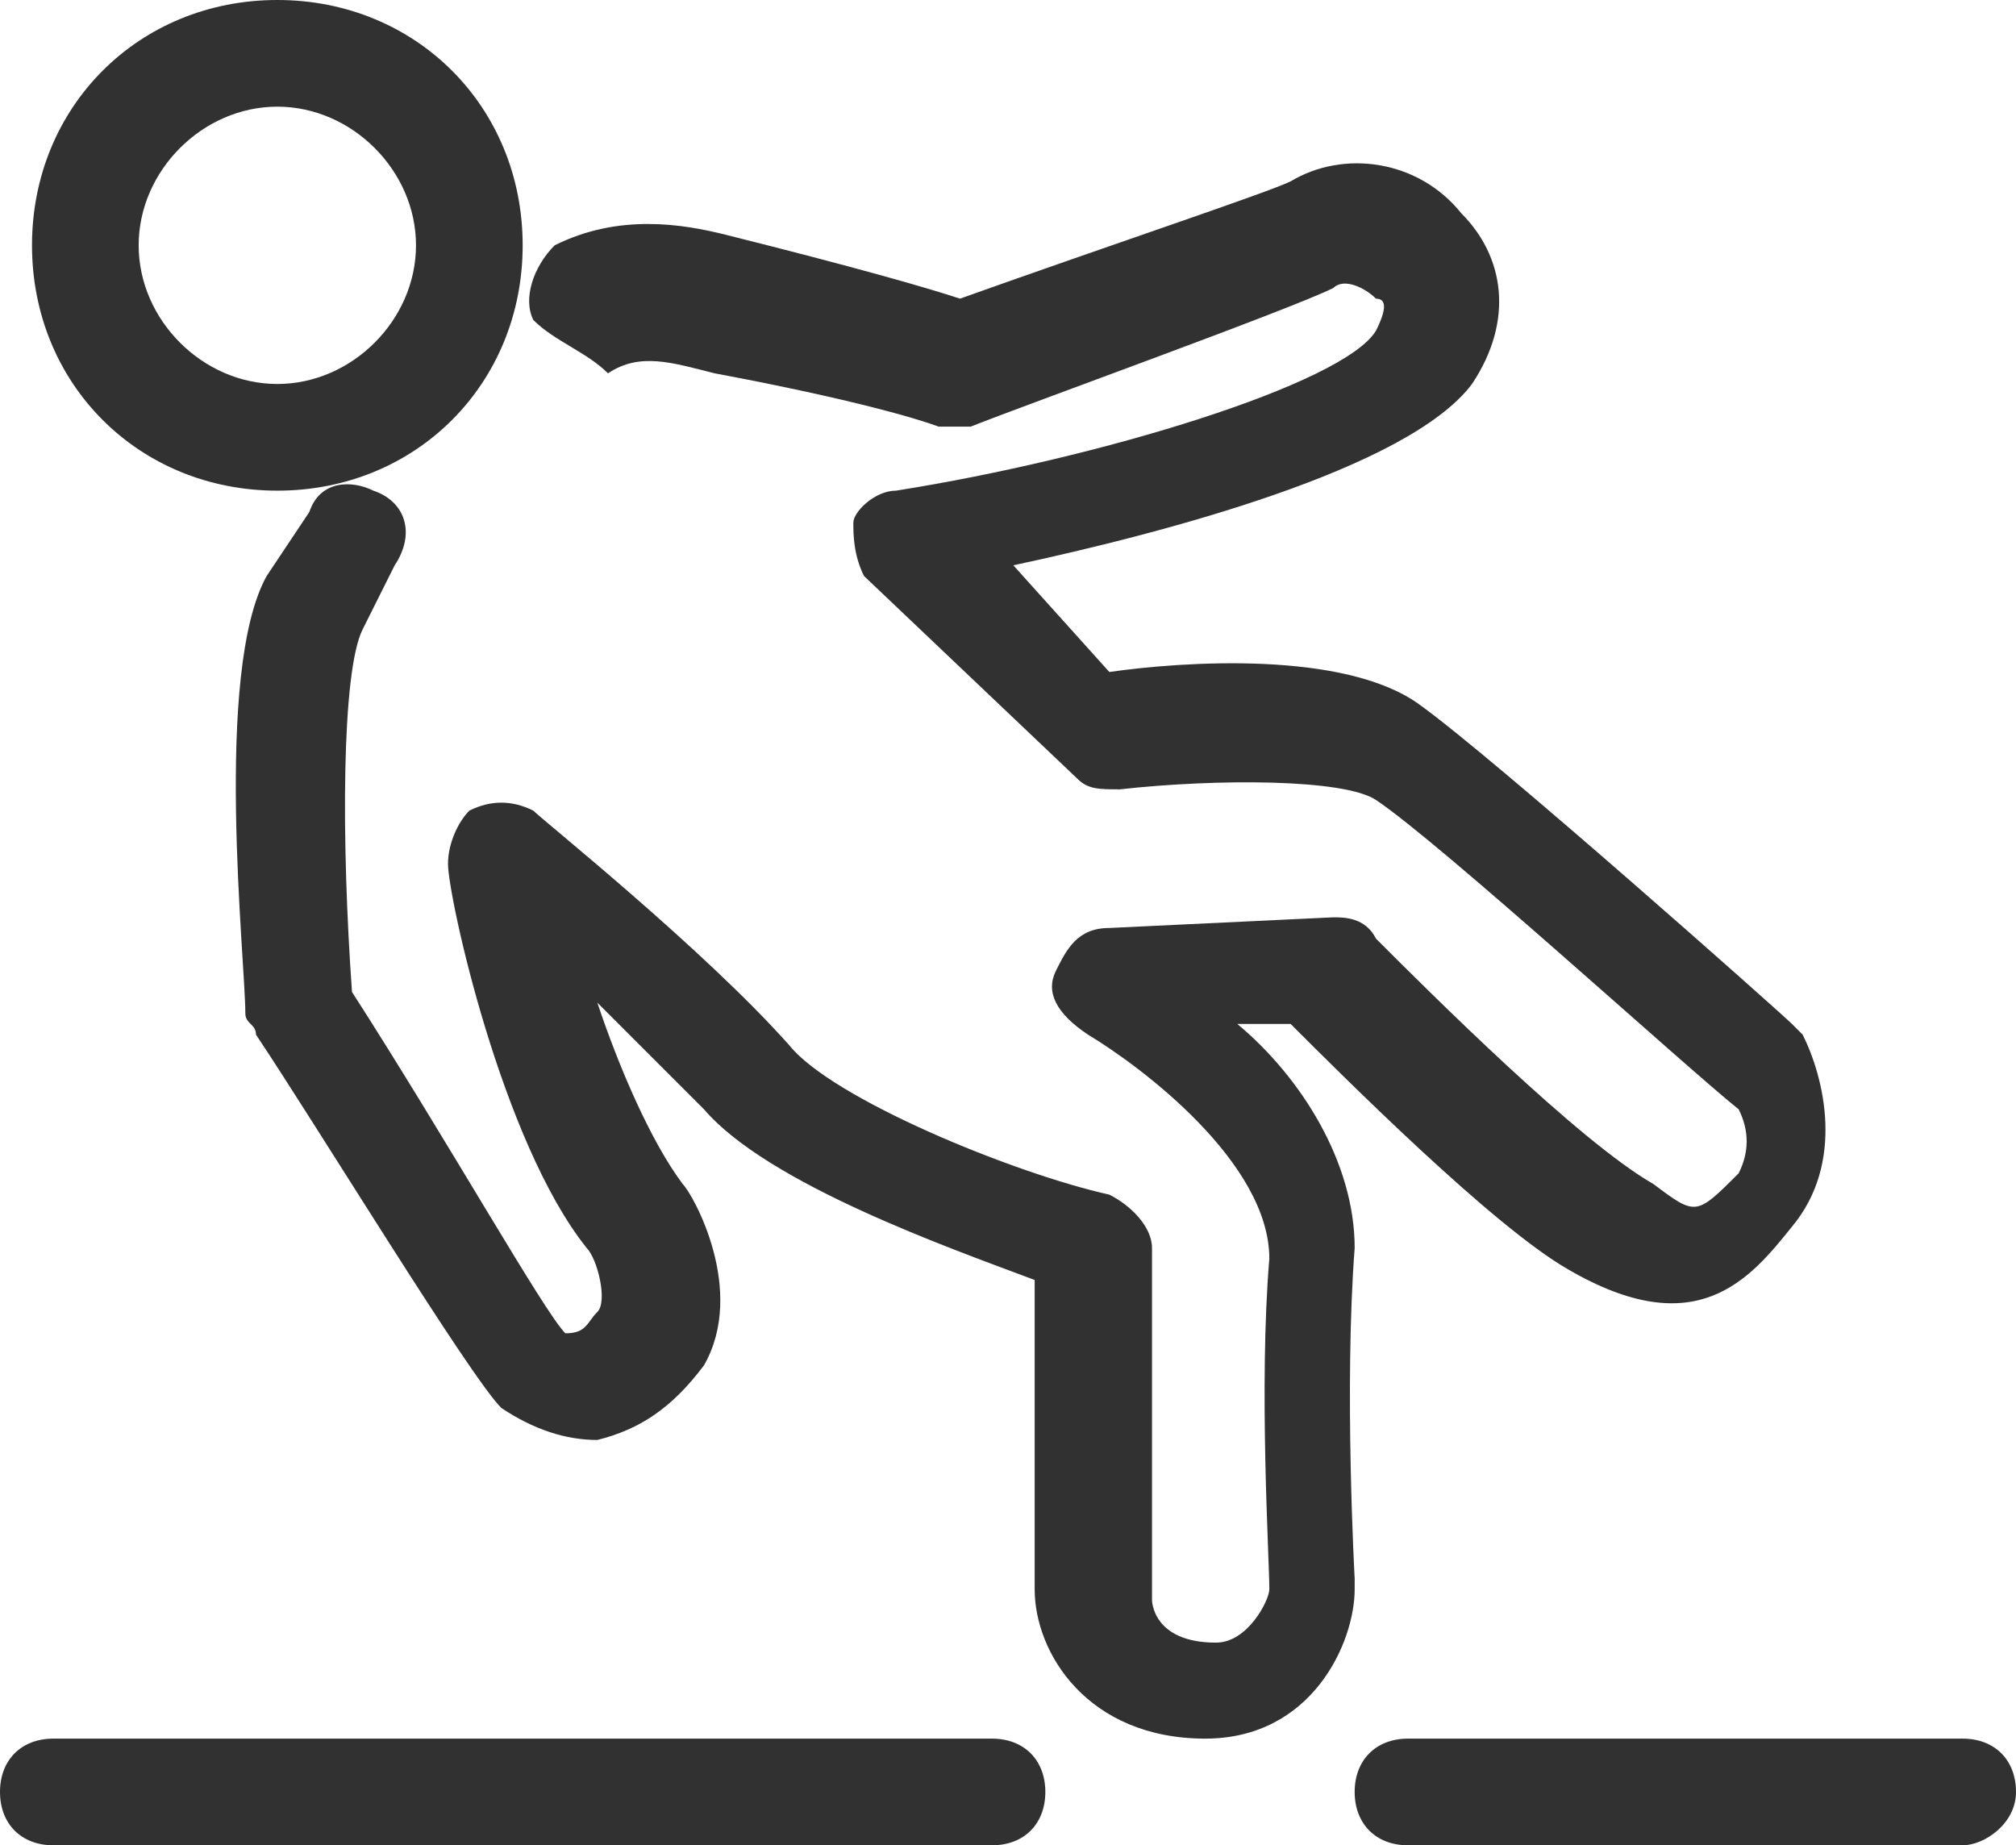 <svg id="technical_page" xmlns="http://www.w3.org/2000/svg" viewBox="0 0 18.9 17.3"><style>.st0{fill:#313131}.st1{fill:none;stroke:#313131;stroke-linecap:round;stroke-linejoin:round;stroke-miterlimit:10}</style><path class="st0" d="M2.6 4.6C1.3 4.6.3 3.6.3 2.3.3 1 1.3 0 2.6 0s2.3 1 2.3 2.3c0 1.3-1 2.3-2.3 2.3zm0-3.6c-.7 0-1.3.6-1.3 1.3s.6 1.3 1.3 1.3S3.9 3 3.9 2.3 3.3 1 2.6 1z"/><path class="st0" d="M11.3 16.3c-1.1 0-1.6-.8-1.6-1.4V12c-.8-.3-2.5-.9-3.1-1.6l-1-1c.2.6.5 1.3.8 1.7.1.1.6 1 .2 1.7-.3.4-.6.6-1 .7-.3 0-.6-.1-.9-.3-.3-.3-1.7-2.6-2.3-3.5 0-.1-.1-.1-.1-.2 0-.5-.3-3.2.2-4.1l.4-.6c.1-.3.4-.3.6-.2.3.1.4.4.2.7l-.3.6c-.2.4-.2 2-.1 3.4.9 1.4 1.8 3 2 3.2.2 0 .2-.1.3-.2.1-.1 0-.5-.1-.6-.8-1-1.3-3.3-1.3-3.6 0-.2.1-.4.2-.5.2-.1.4-.1.6 0 .1.1 1.6 1.3 2.4 2.2.4.5 2.1 1.2 3 1.4.2.1.4.3.4.5V15s0 .4.6.4c.3 0 .5-.4.5-.5 0-.3-.1-1.9 0-3.1 0-.9-1.2-1.8-1.7-2.1-.3-.2-.4-.4-.3-.6.1-.2.2-.4.5-.4l2.1-.1c.1 0 .3 0 .4.2.5.5 1.9 1.9 2.6 2.3.4.3.4.3.8-.1.1-.2.1-.4 0-.6-.5-.4-2.8-2.5-3.4-2.9-.3-.2-1.5-.2-2.4-.1-.2 0-.3 0-.4-.1l-2-1.9C8 5.2 8 5 8 4.9s.2-.3.4-.3c1.9-.3 4.2-1 4.5-1.5.1-.2.1-.3 0-.3-.1-.1-.3-.2-.4-.1-.4.2-2.9 1.1-3.4 1.3h-.3s-.5-.2-2.1-.5c-.4-.1-.7-.2-1 0-.2-.2-.5-.3-.7-.5-.1-.2 0-.5.2-.7.6-.3 1.2-.2 1.6-.1 1.2.3 1.9.5 2.2.6 1.4-.5 2.9-1 3.1-1.1.5-.3 1.2-.2 1.6.3.4.4.5 1 .1 1.6-.6.8-2.9 1.4-4.3 1.7l.9 1c.7-.1 2.2-.2 2.9.3.7.5 3.4 2.9 3.5 3l.1.1c.2.4.4 1.2-.1 1.8-.4.5-.9 1.1-2.1.4-.7-.4-2.1-1.8-2.6-2.3h-.5c.6.5 1.1 1.3 1.1 2.1-.1 1.3 0 3.1 0 3.1v.1c0 .5-.4 1.4-1.4 1.4zM9.3 17.3H.5c-.3 0-.5-.2-.5-.5s.2-.5.5-.5h8.8c.3 0 .5.2.5.5s-.2.5-.5.5zM18.4 17.3h-5.2c-.3 0-.5-.2-.5-.5s.2-.5.5-.5h5.2c.3 0 .5.2.5.5s-.3.5-.5.5z"/></svg>